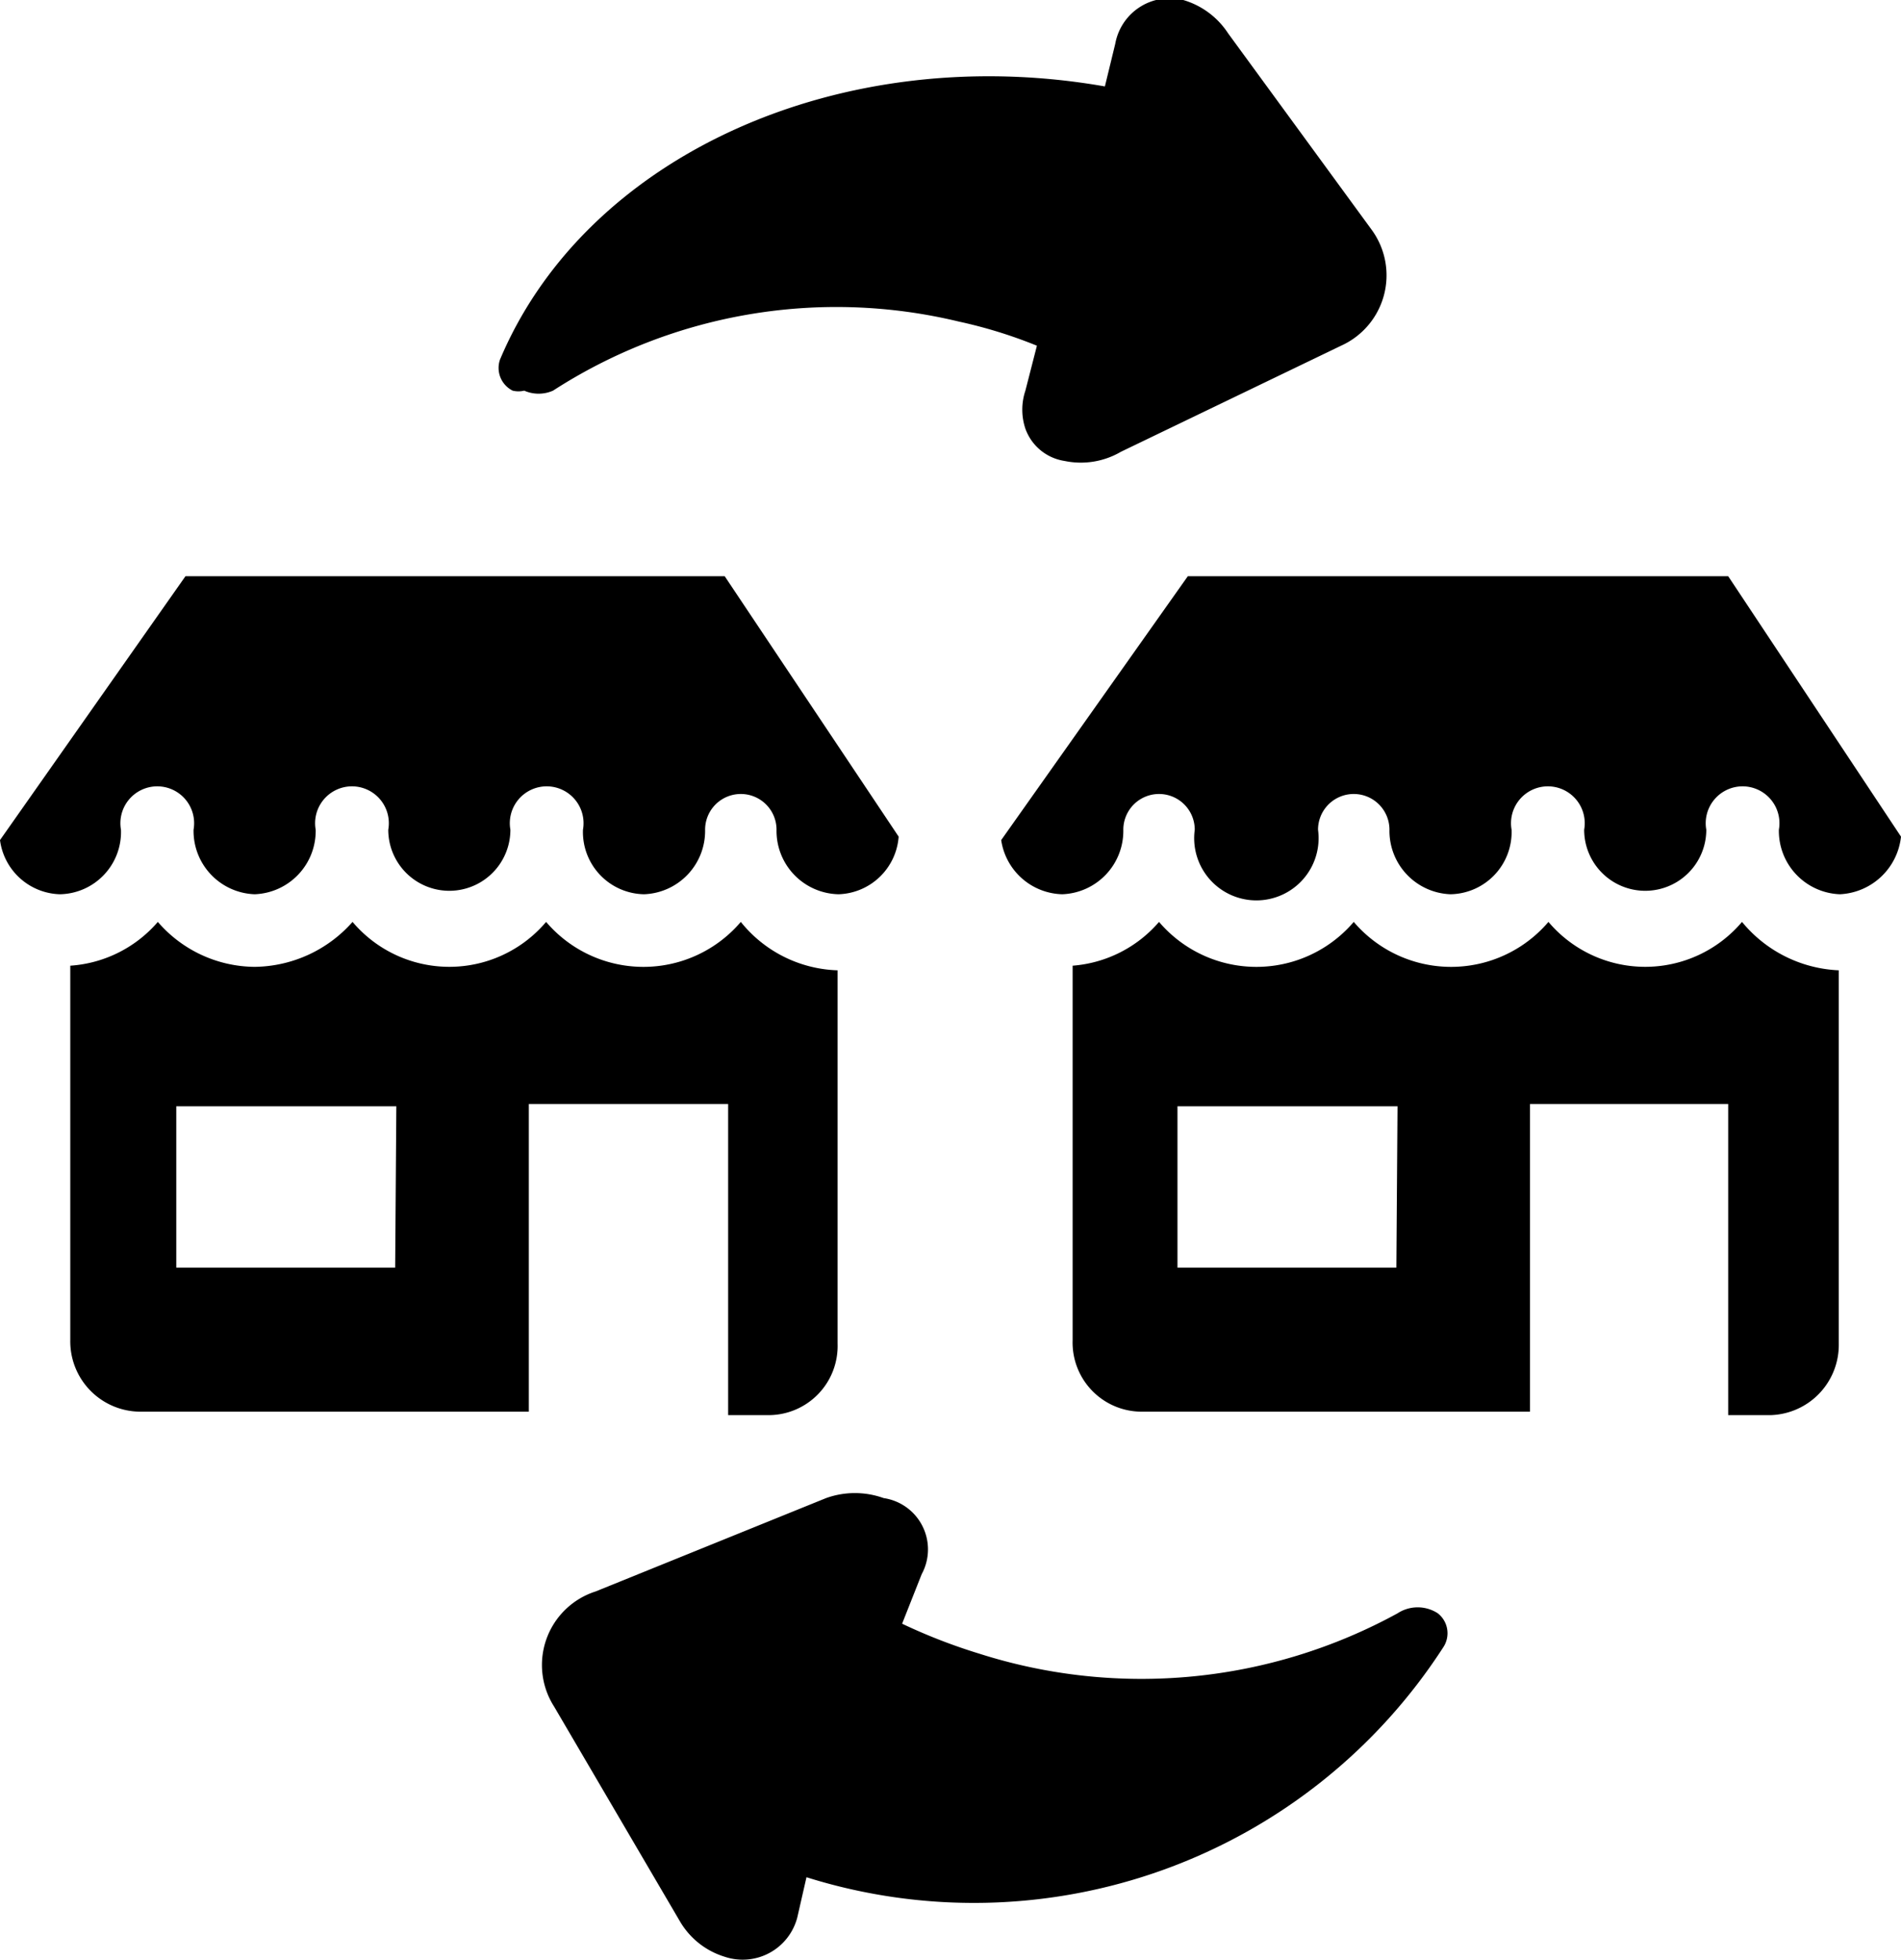 <svg xmlns="http://www.w3.org/2000/svg" viewBox="0 0 16.5 17.01"><title>transferencia</title><g id="Camada_2" data-name="Camada 2"><g id="Coletor_Mobile" data-name="Coletor Mobile"><path d="M9,3l-.1.39a.52.52,0,0,0,0,.33A.43.43,0,0,0,9.24,4a.69.69,0,0,0,.49-.08L11.64,3a.67.67,0,0,0,.27-1L10.66.29A.7.7,0,0,0,10.27,0a.48.48,0,0,0-.59.38L9.59.75c-2.28-.4-4.5.59-5.25,2.37a.22.22,0,0,0,.11.27.21.21,0,0,0,.1,0,.31.31,0,0,0,.25,0,4.53,4.53,0,0,1,3.52-.6A4.11,4.11,0,0,1,9,3Z"/><path d="M12.48,14a.32.32,0,0,0-.35,0,4.63,4.63,0,0,1-3.63.35,4.9,4.9,0,0,1-.67-.26L8,13.66A.45.45,0,0,0,7.67,13a.74.74,0,0,0-.5,0l-2,.81a.67.67,0,0,0-.36,1L5.9,16.67a.68.68,0,0,0,.39.31.49.49,0,0,0,.63-.34L7,16.29a4.85,4.85,0,0,0,5.53-2A.22.22,0,0,0,12.48,14Z"/><path d="M6.43,8A1.11,1.11,0,0,1,4.74,8,1.1,1.1,0,0,1,3.06,8a1.15,1.15,0,0,1-.85.39A1.12,1.12,0,0,1,1.37,8a1.1,1.1,0,0,1-.76.38v3.25a.61.61,0,0,0,.6.62H4.59V9.58H6.32v2.7h.36a.6.6,0,0,0,.59-.62h0V8.42A1.12,1.12,0,0,1,6.43,8Zm-3,3H1.53V9.6H3.44Z"/><path d="M6.29,5H1.61L0,7.29a.54.54,0,0,0,.52.47.54.54,0,0,0,.53-.56.32.32,0,1,1,.63,0,.55.55,0,0,0,.53.56.55.55,0,0,0,.53-.56.32.32,0,1,1,.63,0,.53.53,0,1,0,1.06,0,.32.32,0,1,1,.63,0,.54.54,0,0,0,.53.56.55.55,0,0,0,.53-.56.31.31,0,1,1,.62,0,.55.55,0,0,0,.54.56.54.54,0,0,0,.52-.5Z"/><path d="M15.12,8a1.1,1.1,0,0,1-1.68,0,1.11,1.11,0,0,1-1.69,0,1.11,1.11,0,0,1-1.69,0,1.1,1.1,0,0,1-.75.38v3.25a.6.6,0,0,0,.59.62h3.38V9.58H15v2.7h.37a.61.61,0,0,0,.59-.62h0V8.42A1.15,1.15,0,0,1,15.12,8Zm-3,3H10.22V9.6h1.91Z"/><path d="M15,5H10.31L8.69,7.29a.55.55,0,0,0,.53.47.55.55,0,0,0,.53-.56.31.31,0,1,1,.62,0,.54.54,0,1,0,1.07,0,.31.31,0,1,1,.62,0,.55.55,0,0,0,.53.56.54.54,0,0,0,.53-.56.32.32,0,1,1,.63,0,.53.53,0,1,0,1.06,0,.32.32,0,1,1,.63,0,.55.55,0,0,0,.53.56.56.56,0,0,0,.53-.5Z"/></g></g></svg>